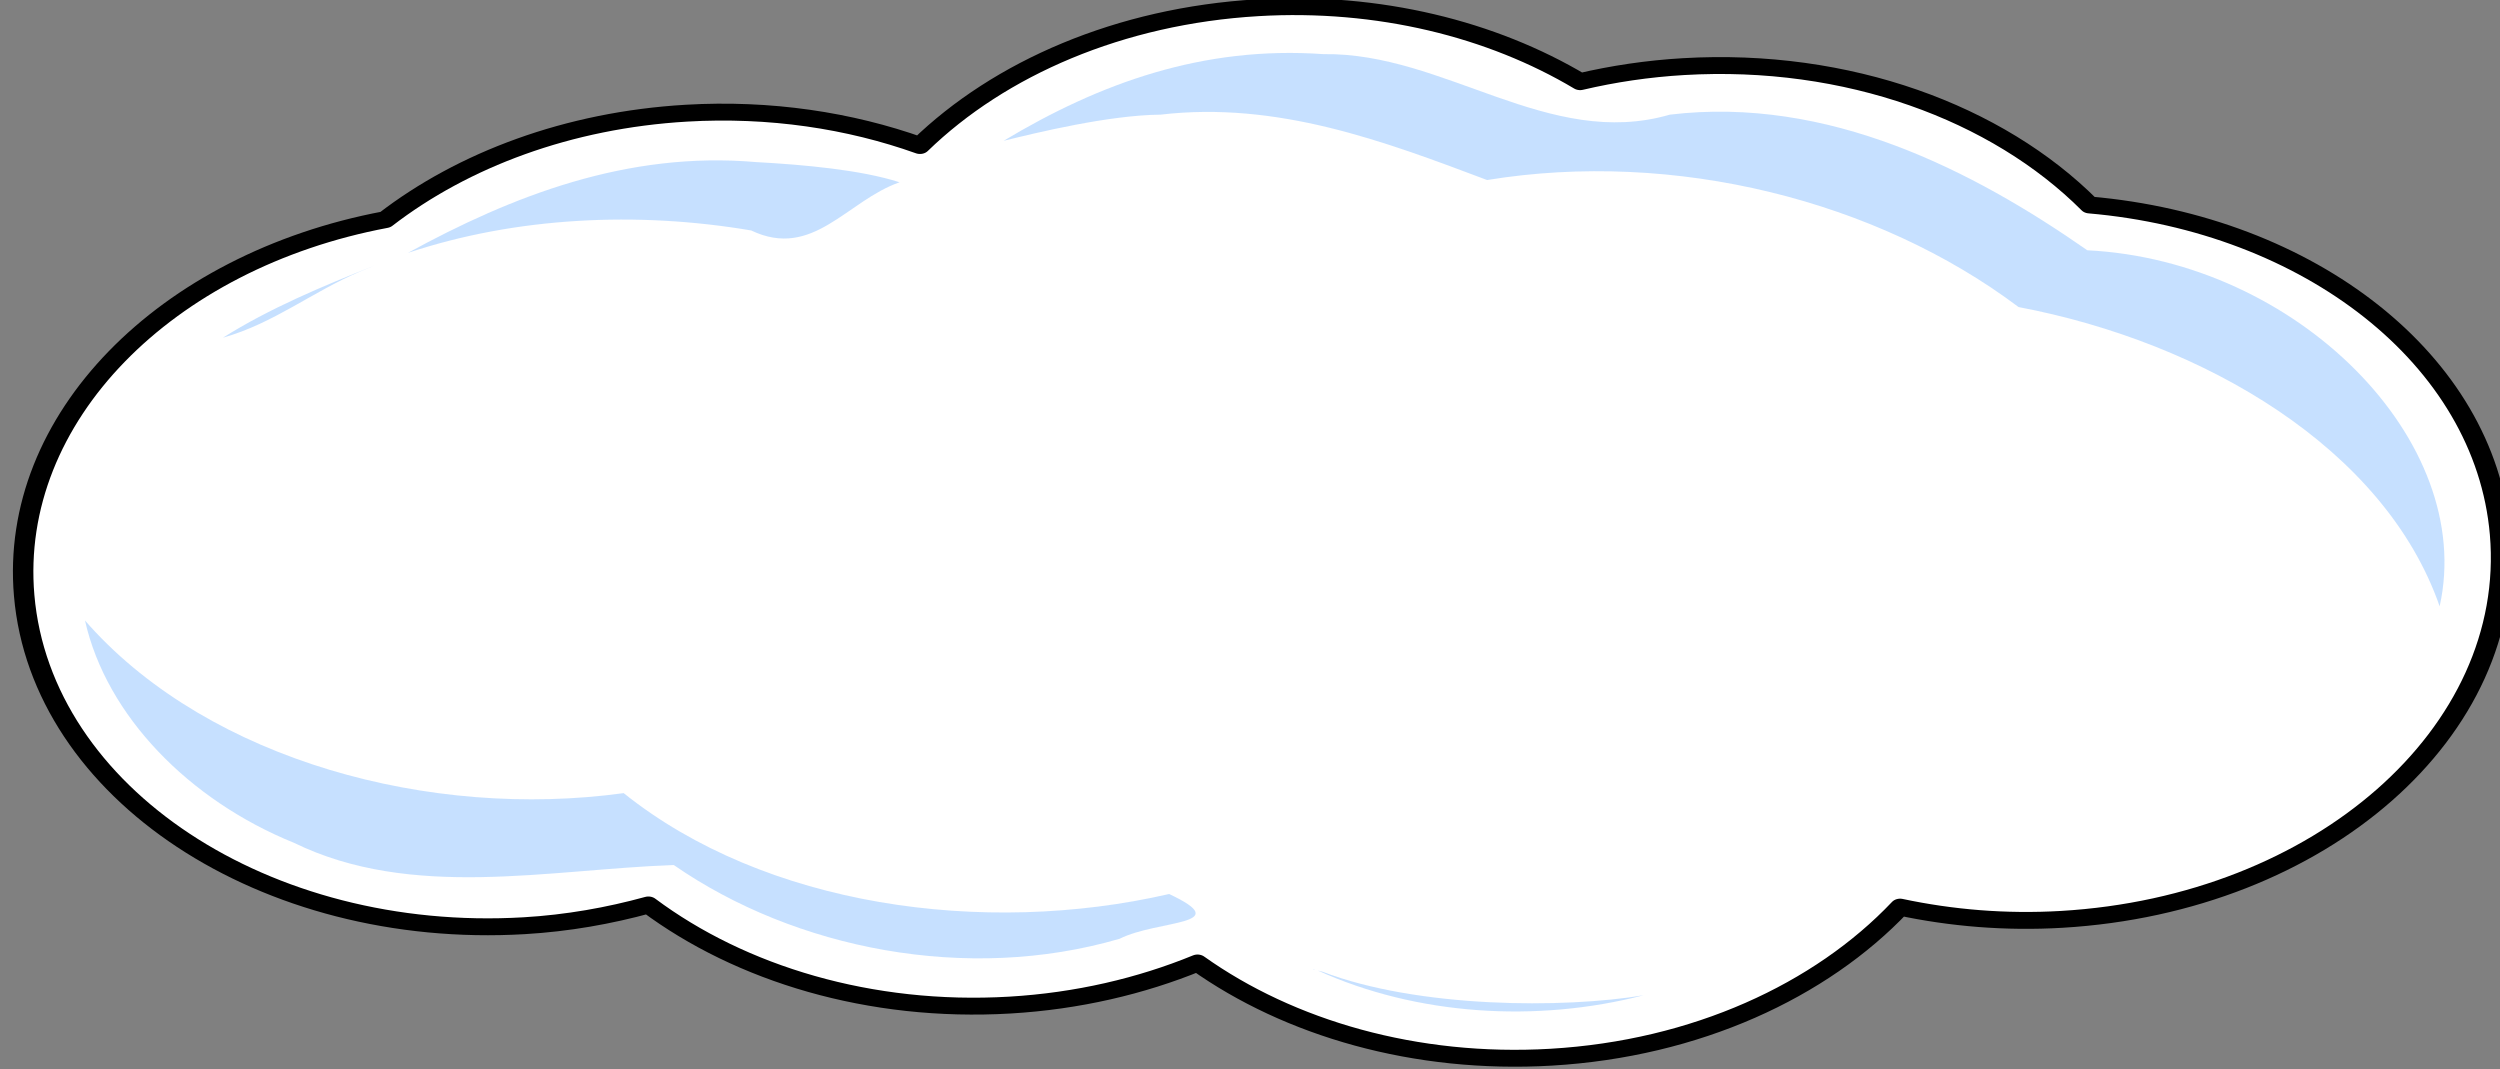 <?xml version="1.0" encoding="UTF-8" standalone="no"?>
<!-- Created with Inkscape (http://www.inkscape.org/) -->

<svg
   xmlns:dc="http://purl.org/dc/elements/1.1/"
   xmlns:cc="http://creativecommons.org/ns#"
   xmlns:rdf="http://www.w3.org/1999/02/22-rdf-syntax-ns#"
   xmlns:svg="http://www.w3.org/2000/svg"
   xmlns="http://www.w3.org/2000/svg"
   xmlns:sodipodi="http://sodipodi.sourceforge.net/DTD/sodipodi-0.dtd"
   xmlns:inkscape="http://www.inkscape.org/namespaces/inkscape"
   width="122.121"
   height="52.229"
   id="svg3231"
   version="1.1"
   inkscape:version="0.48.4 r9939"
   sodipodi:docname="Nouveau document 2">
  <rect width="100%" height="100%" fill="#808080" stroke="none"/>
  <defs
     id="defs3233" />
  <sodipodi:namedview
     id="base"
     pagecolor="#ffffff"
     bordercolor="#666666"
     borderopacity="1.0"
     inkscape:pageopacity="0.0"
     inkscape:pageshadow="2"
     inkscape:zoom="0.35"
     inkscape:cx="481.77585"
     inkscape:cy="157.53704"
     inkscape:document-units="px"
     inkscape:current-layer="layer1"
     showgrid="false"
     fit-margin-top="0"
     fit-margin-left="0"
     fit-margin-right="0"
     fit-margin-bottom="0"
     inkscape:window-width="765"
     inkscape:window-height="593"
     inkscape:window-x="325"
     inkscape:window-y="0"
     inkscape:window-maximized="0" />
  <g
     inkscape:label="Calque 1"
     inkscape:groupmode="layer"
     id="layer1"
     transform="translate(106.776,-637.671)">
    <g
       style="display:inline"
       transform="matrix(-0.707,0,0,0.584,817.669,506.488)"
       id="g8740">
      <path
         style="fill:#ffffff;fill-opacity:1;stroke:#000000;stroke-width:1.413;stroke-linecap:round;stroke-linejoin:round;stroke-miterlimit:4;stroke-opacity:1;stroke-dasharray:none;stroke-dashoffset:0"
         d="m 1220.662,225.274 c -8.363,-0.594 -16.182,1.79 -22.276,6.186 -2.28,-0.649 -4.675,-1.084 -7.147,-1.26 -11.328,-0.805 -21.672,3.851 -28.047,11.572 -15.153,1.585 -27.33,12.944 -28.367,27.527 -1.174,16.518 12.397,30.957 30.291,32.229 3.879,0.276 7.632,-0.114 11.163,-1.024 5.481,6.998 14.109,11.843 24.108,12.553 9.375,0.666 18.094,-2.423 24.433,-7.881 3.902,1.936 8.29,3.189 12.97,3.522 9.649,0.686 18.59,-2.617 24.969,-8.376 2.71,0.902 5.584,1.525 8.586,1.738 17.895,1.272 33.371,-11.102 34.545,-27.62 1.054,-14.831 -9.783,-27.989 -24.959,-31.442 -5.375,-5.011 -12.63,-8.323 -20.796,-8.903 -5.761,-0.409 -11.275,0.604 -16.139,2.706 -5.503,-6.464 -13.812,-10.85 -23.335,-11.527 l 0,0 z"
         id="path8742"
         inkscape:connector-curvature="0" />
      <path
         style="opacity:0.5;fill:#8ec2ff;fill-opacity:1;stroke:none"
         d="m 1216.125,229.156 c -8.368,-0.148 -15.574,8.01 -23.938,5.062 -10.925,-1.587 -20.96,4.689 -28.844,11.344 -14.46,0.868 -26.892,15.956 -24.344,29.781 3.791,-13.2 16.267,-22.087 29.094,-25.031 9.79,-8.913 23.759,-13.192 36.719,-10.625 7.125,-3.25 14.493,-6.614 22.562,-5.469 3.557,0.038 8.553,1.502 10.844,2.188 -6.611,-4.804 -13.749,-7.962 -22.094,-7.25 z m 39.188,9.031 c -3.263,0.216 -7.239,0.644 -9.906,1.688 3.639,1.533 5.988,6.495 10.25,4.031 7.864,-1.617 16.25,-1.137 23.719,1.875 -7.199,-4.77 -15.171,-8.532 -24.062,-7.594 z m 27.375,9.156 c 3.272,1.673 5.943,4.329 9.469,5.531 -3.215,-2.449 -6.837,-4.286 -10.469,-6.031 l 0.894,0.447 0.106,0.053 0,-1e-5 z"
         id="path8744"
         inkscape:connector-curvature="0" />
      <path
         style="opacity:0.5;fill:#8ec2ff;fill-opacity:1;stroke:none"
         d="m 1301.344,277 c -8.366,11.185 -23.469,16.203 -36.875,13.969 -9.755,9.461 -24.833,12.019 -37.688,8.438 -4.673,2.661 0.764,2.132 3.421,3.744 10.533,3.724 22.419,0.867 30.805,-6.167 8.686,0.371 18.104,2.945 26.243,-1.859 7.241,-3.555 12.954,-10.613 14.438,-18.594 L 1301.344,277 z m -84.594,28.719 c 0.18,-0.015 -0.043,-0.08 0,0 z m -0.562,0.188 c -6.598,3.053 -16.681,3.089 -22.188,1.969 7.411,2.322 15.667,1.683 22.5,-2.062 l -0.312,0.094 0,5e-5 z"
         id="path8746"
         inkscape:connector-curvature="0" />
    </g>
  </g>
</svg>
